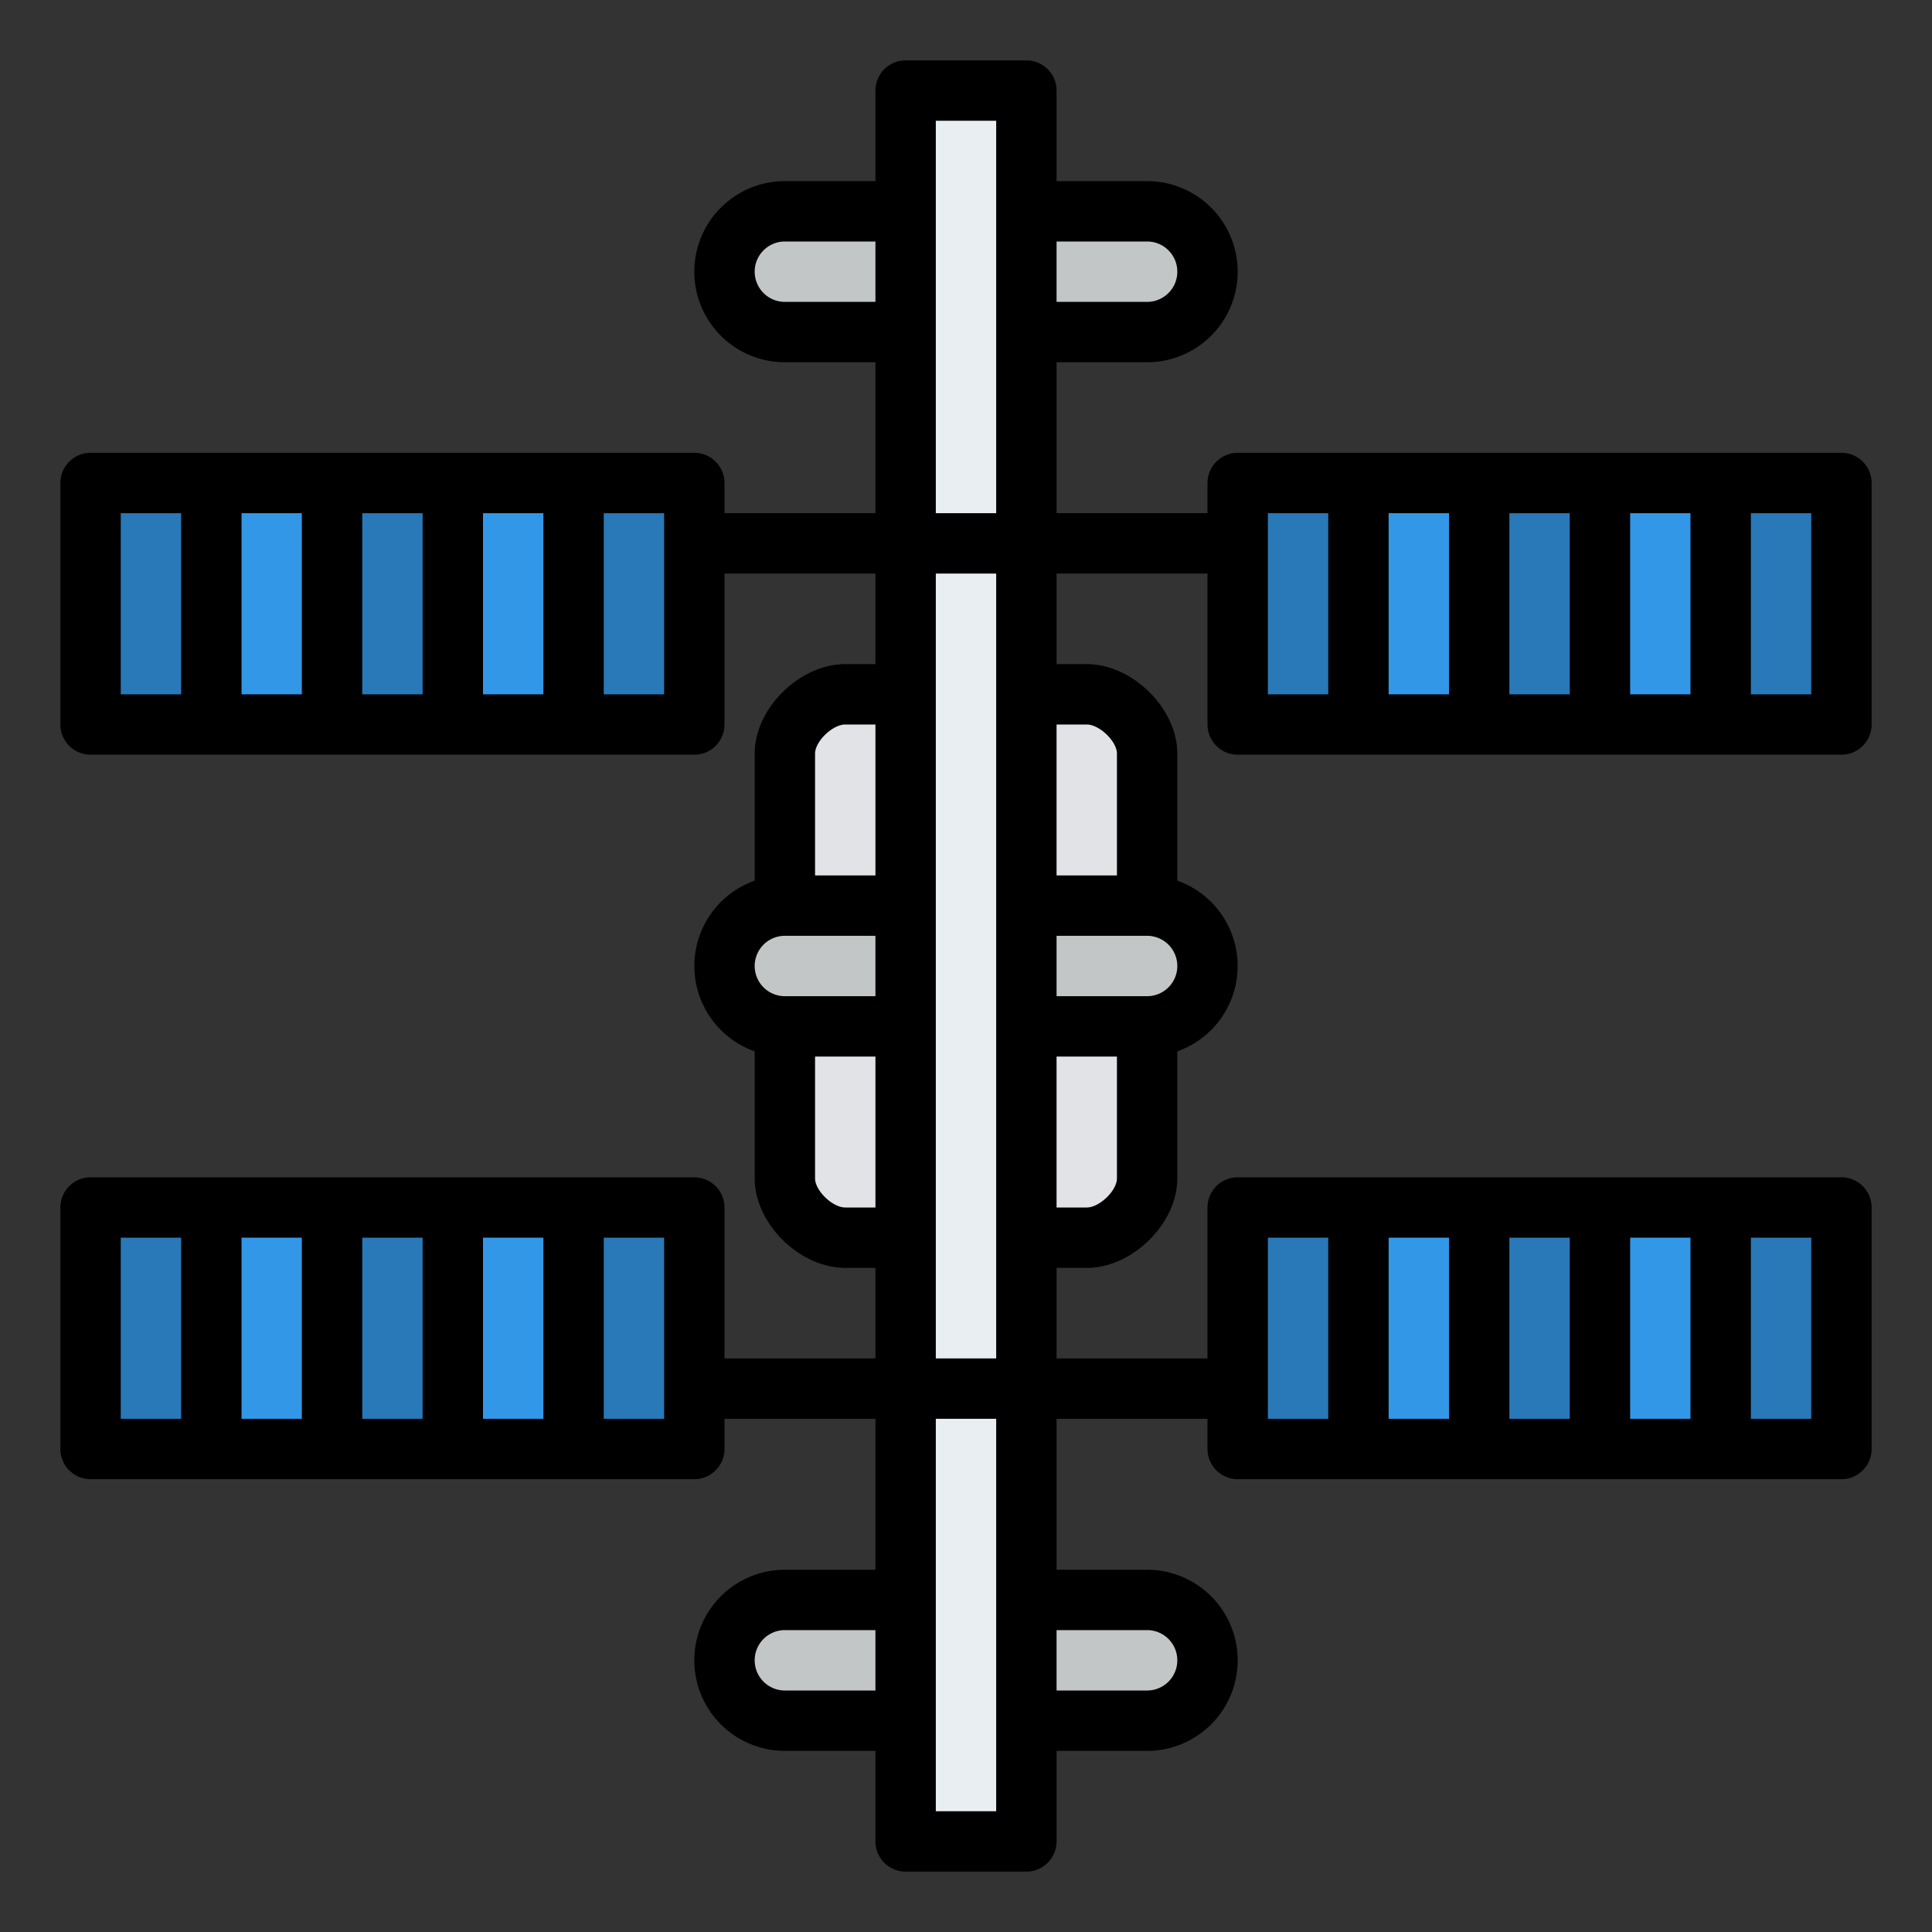 <svg id="Filled" height="512" viewBox="0 0 512 512" width="512" xmlns="http://www.w3.org/2000/svg"><rect x="0" y="0" width="512" height="512" fill="#333333" stroke="none"/><path d="m288 184c7.7 0 16 8.014 16 15.714v112.572c0 7.7-8.3 15.714-16 15.714h-64c-7.7 0-16-8.014-16-15.714v-112.572c0-7.7 8.3-15.714 16-15.714z" fill="#e1e3e6"/><path d="m24 128h160v64h-160z" fill="#2978b8"/><path d="m328 128h160v64h-160z" fill="#2978b8"/><path d="m24 320h160v64h-160z" fill="#2978b8"/><path d="m328 320h160v64h-160z" fill="#2978b8"/><g fill="#3397e8"><path d="m64 128h16v64h-16z"/><path d="m128 128h16v64h-16z"/><path d="m368 128h16v64h-16z"/><path d="m432 128h16v64h-16z"/><path d="m368 320h16v64h-16z"/><path d="m432 320h16v64h-16z"/><path d="m64 320h16v64h-16z"/><path d="m128 320h16v64h-16z"/></g><rect fill="#c3c6c7" height="32" rx="16" width="128" x="192" y="56"/><rect fill="#c3c6c7" height="32" rx="16" width="128" x="192" y="424"/><rect fill="#c3c6c7" height="32" rx="16" width="128" x="192" y="240"/><path d="m240 24h32v464h-32z" fill="#e9eef2"/><path d="m328 200h160a8 8 0 0 0 8-8v-64a8 8 0 0 0 -8-8h-160a8 8 0 0 0 -8 8v8h-40v-40h24a24 24 0 0 0 0-48h-24v-24a8 8 0 0 0 -8-8h-32a8 8 0 0 0 -8 8v24h-24a24 24 0 0 0 0 48h24v40h-40v-8a8 8 0 0 0 -8-8h-160a8 8 0 0 0 -8 8v64a8 8 0 0 0 8 8h160a8 8 0 0 0 8-8v-40h40v24h-8c-12.112 0-24 11.747-24 23.714v33.662a24 24 0 0 0 0 45.248v33.662c0 11.967 11.888 23.714 24 23.714h8v24h-40v-40a8 8 0 0 0 -8-8h-160a8 8 0 0 0 -8 8v64a8 8 0 0 0 8 8h160a8 8 0 0 0 8-8v-8h40v40h-24a24 24 0 0 0 0 48h24v24a8 8 0 0 0 8 8h32a8 8 0 0 0 8-8v-24h24a24 24 0 0 0 0-48h-24v-40h40v8a8 8 0 0 0 8 8h160a8 8 0 0 0 8-8v-64a8 8 0 0 0 -8-8h-160a8 8 0 0 0 -8 8v40h-40v-24h8c12.112 0 24-11.747 24-23.714v-33.662a24 24 0 0 0 0-45.248v-33.662c0-11.967-11.888-23.714-24-23.714h-8v-24h40v40a8 8 0 0 0 8 8zm136-64h16v48h-16zm-32 0h16v48h-16zm-32 0h16v48h-16zm-32 0h16v48h-16zm-32 0h16v48h-16zm-56-72h24a8 8 0 0 1 0 16h-24zm-232 120h-16v-48h16zm32 0h-16v-48h16zm32 0h-16v-48h16zm32 0h-16v-48h16zm32 0h-16v-48h16zm-144 144h16v48h-16zm48 48h-16v-48h16zm32 0h-16v-48h16zm32 0h-16v-48h16zm32 0h-16v-48h16zm56 72h-24a8 8 0 0 1 0-16h24zm0-128h-8c-3.364 0-8-4.47-8-7.714v-32.286h16zm0-56h-24a8 8 0 0 1 0-16h24zm0-32h-16v-32.286c0-3.244 4.636-7.714 8-7.714h8zm0-152h-24a8 8 0 0 1 0-16h24zm32 400h-16v-104h16zm0-120h-16v-208h16zm0-224h-16v-104h16zm40 296a8 8 0 0 1 0 16h-24v-16zm160-104h16v48h-16zm-32 0h16v48h-16zm-32 0h16v48h-16zm-32 0h16v48h-16zm-32 0h16v48h-16zm-40-15.714c0 3.244-4.636 7.714-8 7.714h-8v-40h16zm16-56.286a8.009 8.009 0 0 1 -8 8h-24v-16h24a8.009 8.009 0 0 1 8 8zm-24-64c3.364 0 8 4.47 8 7.714v32.286h-16v-40z"/></svg>